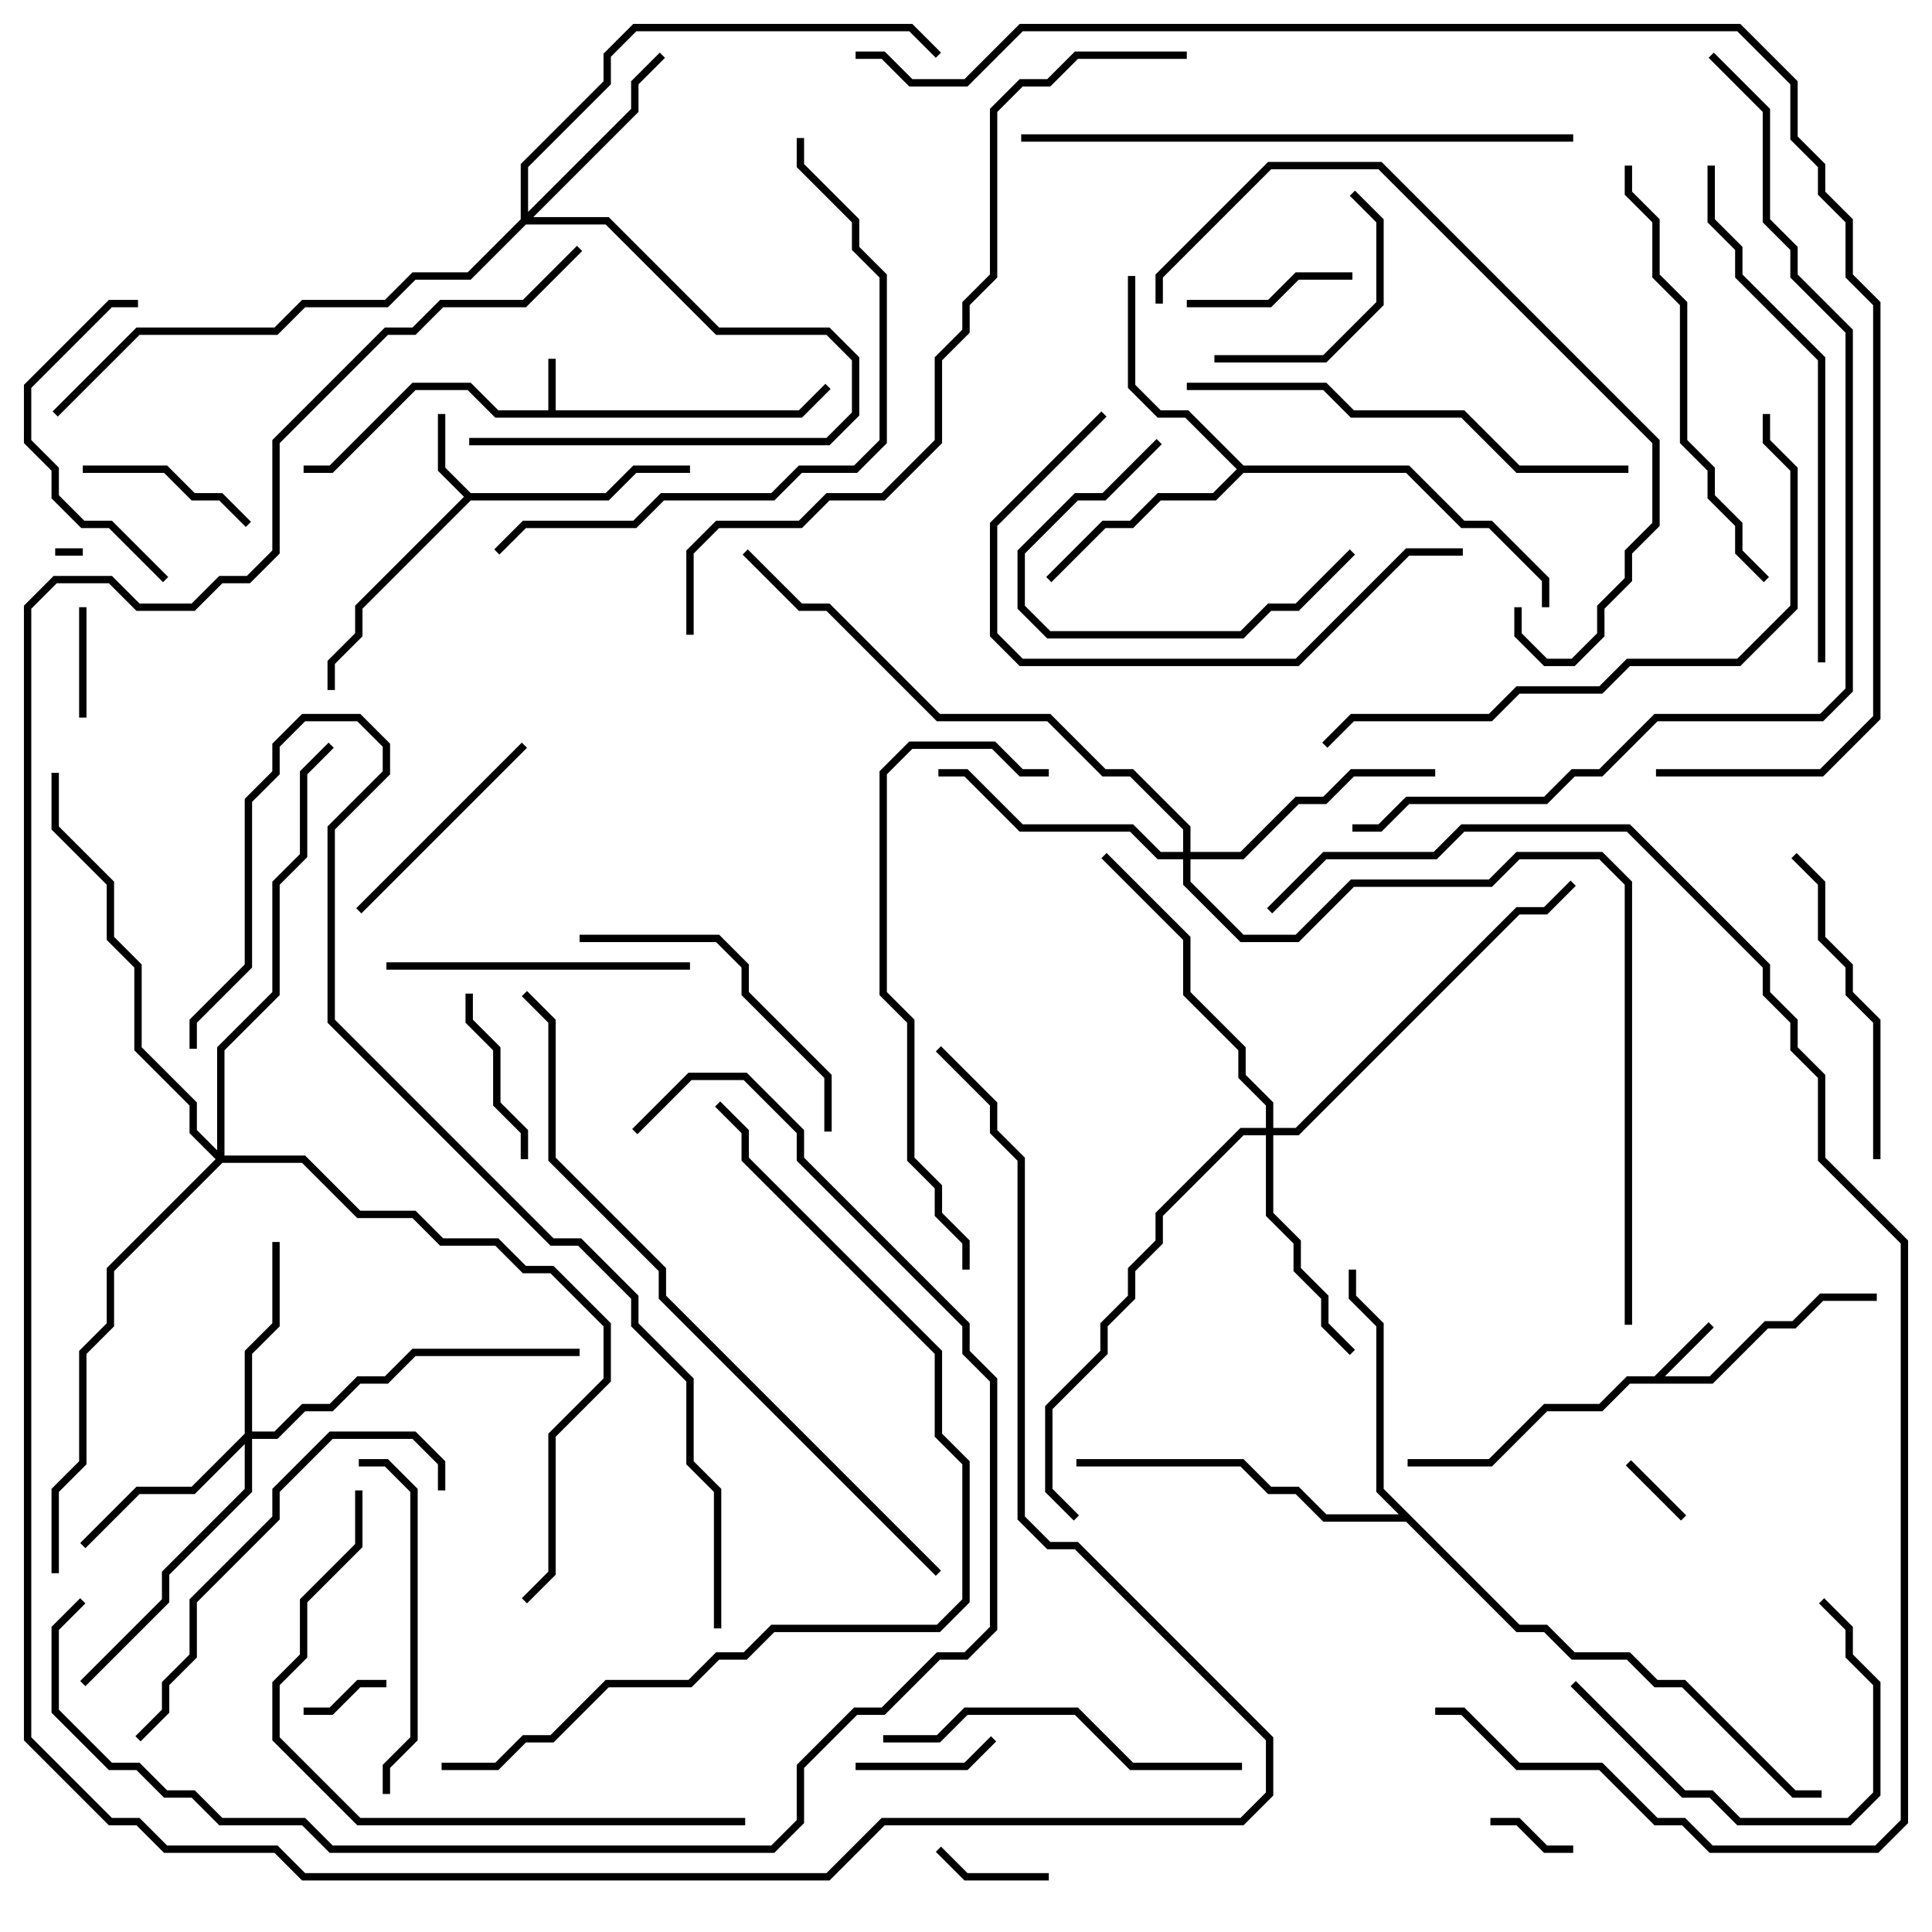 <svg version="1.1" width="105" height="105" xmlns="http://www.w3.org/2000/svg"><path d="M29.8,22.3L29.8,19.5L30.2,19.5L30.2,22.3L43.417,22.3L44.859,20.859L45.141,21.141L43.583,22.7L26.917,22.7L25.417,21.2L22.583,21.2L18.083,25.7L16.5,25.7L16.5,25.3L17.917,25.3L22.417,20.8L25.583,20.8L27.083,22.3z" stroke="none"/><path d="M89.917,74.8L92.859,71.859L93.141,72.141L90.483,74.8L92.917,74.8L95.917,71.8L97.417,71.8L98.917,70.3L102,70.3L102,70.7L99.083,70.7L97.583,72.2L96.083,72.2L93.083,75.2L88.583,75.2L87.083,76.7L84.083,76.7L81.083,79.7L76.5,79.7L76.5,79.3L80.917,79.3L83.917,76.3L86.917,76.3L88.417,74.8z" stroke="none"/><path d="M25.583,26.8L32.917,26.8L34.417,25.3L37.5,25.3L37.5,25.7L34.583,25.7L33.083,27.2L25.583,27.2L19.7,33.083L19.7,34.583L18.2,36.083L18.2,37.5L17.8,37.5L17.8,35.917L19.3,34.417L19.3,32.917L25.217,27L23.8,25.583L23.8,22.5L24.2,22.5L24.2,25.417z" stroke="none"/><path d="M67.583,25.3L76.583,25.3L79.583,28.3L81.083,28.3L84.2,31.417L84.2,33L83.8,33L83.8,31.583L80.917,28.7L79.417,28.7L76.417,25.7L67.583,25.7L66.083,27.2L63.083,27.2L61.583,28.7L60.083,28.7L57.141,31.641L56.859,31.359L59.917,28.3L61.417,28.3L62.917,26.8L65.917,26.8L67.217,25.5L64.417,22.7L62.917,22.7L61.3,21.083L61.3,15L61.7,15L61.7,20.917L63.083,22.3L64.583,22.3z" stroke="none"/><path d="M82.583,88.3L84.083,88.3L85.583,89.8L88.583,89.8L90.083,91.3L91.583,91.3L97.583,97.3L99,97.3L99,97.7L97.417,97.7L91.417,91.7L89.917,91.7L88.417,90.2L85.417,90.2L83.917,88.7L82.417,88.7L76.417,82.7L71.917,82.7L70.417,81.2L68.917,81.2L67.417,79.7L58.5,79.7L58.5,79.3L67.583,79.3L69.083,80.8L70.583,80.8L72.083,82.3L76.017,82.3L74.8,81.083L74.8,72.083L73.3,70.583L73.3,69L73.7,69L73.7,70.417L75.2,71.917L75.2,80.917z" stroke="none"/><path d="M13.3,77.917L13.3,73.417L14.8,71.917L14.8,67.5L15.2,67.5L15.2,72.083L13.7,73.583L13.7,77.8L14.917,77.8L16.417,76.3L17.917,76.3L19.417,74.8L20.917,74.8L22.417,73.3L31.5,73.3L31.5,73.7L22.583,73.7L21.083,75.2L19.583,75.2L18.083,76.7L16.583,76.7L15.083,78.2L13.7,78.2L13.7,81.083L9.2,85.583L9.2,87.083L4.641,91.641L4.359,91.359L8.8,86.917L8.8,85.417L13.3,80.917L13.3,78.483L10.583,81.2L7.583,81.2L4.641,84.141L4.359,83.859L7.417,80.8L10.417,80.8z" stroke="none"/><path d="M28.3,11.917L28.3,8.917L32.8,4.417L32.8,2.917L34.417,1.3L49.583,1.3L51.141,2.859L50.859,3.141L49.417,1.7L34.583,1.7L33.2,3.083L33.2,4.583L28.7,9.083L28.7,11.517L34.3,5.917L34.3,4.417L35.859,2.859L36.141,3.141L34.7,4.583L34.7,6.083L28.983,11.8L33.083,11.8L39.083,17.8L45.083,17.8L46.7,19.417L46.7,22.583L45.083,24.2L25.5,24.2L25.5,23.8L44.917,23.8L46.3,22.417L46.3,19.583L44.917,18.2L38.917,18.2L32.917,12.2L28.583,12.2L25.583,15.2L22.583,15.2L21.083,16.7L16.583,16.7L15.083,18.2L7.583,18.2L3.141,22.641L2.859,22.359L7.417,17.8L14.917,17.8L16.417,16.3L20.917,16.3L22.417,14.8L25.417,14.8z" stroke="none"/><path d="M68.8,61.3L68.8,60.083L67.3,58.583L67.3,57.083L64.3,54.083L64.3,51.083L59.859,46.641L60.141,46.359L64.7,50.917L64.7,53.917L67.7,56.917L67.7,58.417L69.2,59.917L69.2,61.3L70.417,61.3L82.417,49.3L83.917,49.3L85.359,47.859L85.641,48.141L84.083,49.7L82.583,49.7L70.583,61.7L69.2,61.7L69.2,65.917L70.7,67.417L70.7,68.917L72.2,70.417L72.2,71.917L73.641,73.359L73.359,73.641L71.8,72.083L71.8,70.583L70.3,69.083L70.3,67.583L68.8,66.083L68.8,61.7L67.583,61.7L63.2,66.083L63.2,67.583L61.7,69.083L61.7,70.583L60.2,72.083L60.2,73.583L57.2,76.583L57.2,80.917L58.641,82.359L58.359,82.641L56.8,81.083L56.8,76.417L59.8,73.417L59.8,71.917L61.3,70.417L61.3,68.917L62.8,67.417L62.8,65.917L67.417,61.3z" stroke="none"/><path d="M64.3,46.3L64.3,45.083L61.417,42.2L59.917,42.2L56.917,39.2L50.917,39.2L44.917,33.2L43.417,33.2L40.359,30.141L40.641,29.859L43.583,32.8L45.083,32.8L51.083,38.8L57.083,38.8L60.083,41.8L61.583,41.8L64.7,44.917L64.7,46.3L67.417,46.3L70.417,43.3L71.917,43.3L73.417,41.8L78,41.8L78,42.2L73.583,42.2L72.083,43.7L70.583,43.7L67.583,46.7L64.7,46.7L64.7,47.917L67.583,50.8L70.417,50.8L73.417,47.8L80.917,47.8L82.417,46.3L87.083,46.3L88.7,47.917L88.7,72L88.3,72L88.3,48.083L86.917,46.7L82.583,46.7L81.083,48.2L73.583,48.2L70.583,51.2L67.417,51.2L64.3,48.083L64.3,46.7L62.917,46.7L61.417,45.2L55.417,45.2L52.417,42.2L51,42.2L51,41.8L52.583,41.8L55.583,44.8L61.583,44.8L63.083,46.3z" stroke="none"/><path d="M11.8,62.517L11.8,56.917L14.8,53.917L14.8,47.917L16.3,46.417L16.3,41.917L17.859,40.359L18.141,40.641L16.7,42.083L16.7,46.583L15.2,48.083L15.2,54.083L12.2,57.083L12.2,62.8L16.583,62.8L19.583,65.8L22.583,65.8L24.083,67.3L27.083,67.3L28.583,68.8L30.083,68.8L33.2,71.917L33.2,75.083L30.2,78.083L30.2,85.583L28.641,87.141L28.359,86.859L29.8,85.417L29.8,77.917L32.8,74.917L32.8,72.083L29.917,69.2L28.417,69.2L26.917,67.7L23.917,67.7L22.417,66.2L19.417,66.2L16.417,63.2L12.083,63.2L6.2,69.083L6.2,72.083L4.7,73.583L4.7,79.583L3.2,81.083L3.2,85.5L2.8,85.5L2.8,80.917L4.3,79.417L4.3,73.417L5.8,71.917L5.8,68.917L11.717,63L10.3,61.583L10.3,60.083L7.3,57.083L7.3,52.583L5.8,51.083L5.8,48.083L2.8,45.083L2.8,42L3.2,42L3.2,44.917L6.2,47.917L6.2,50.917L7.7,52.417L7.7,56.917L10.7,59.917L10.7,61.417z" stroke="none"/><path d="M3,30.2L3,29.8L4.5,29.8L4.5,30.2z" stroke="none"/><path d="M91.641,82.359L91.359,82.641L88.359,79.641L88.641,79.359z" stroke="none"/><path d="M85.5,100.3L85.5,100.7L83.917,100.7L82.417,99.2L81,99.2L81,98.8L82.583,98.8L84.083,100.3z" stroke="none"/><path d="M16.5,93.2L16.5,92.8L17.917,92.8L19.417,91.3L21,91.3L21,91.7L19.583,91.7L18.083,93.2z" stroke="none"/><path d="M4.7,39L4.3,39L4.3,33L4.7,33z" stroke="none"/><path d="M57,101.8L57,102.2L52.417,102.2L50.859,100.641L51.141,100.359L52.583,101.8z" stroke="none"/><path d="M46.5,96.2L46.5,95.8L52.417,95.8L53.859,94.359L54.141,94.641L52.583,96.2z" stroke="none"/><path d="M73.5,14.8L73.5,15.2L70.583,15.2L69.083,16.7L64.5,16.7L64.5,16.3L68.917,16.3L70.417,14.8z" stroke="none"/><path d="M25.3,54L25.7,54L25.7,55.417L27.2,56.917L27.2,59.917L28.7,61.417L28.7,63L28.3,63L28.3,61.583L26.8,60.083L26.8,57.083L25.3,55.583z" stroke="none"/><path d="M4.5,25.7L4.5,25.3L9.083,25.3L10.583,26.8L12.083,26.8L13.641,28.359L13.359,28.641L11.917,27.2L10.417,27.2L8.917,25.7z" stroke="none"/><path d="M73.359,10.641L73.641,10.359L75.2,11.917L75.2,16.583L72.083,19.7L66,19.7L66,19.3L71.917,19.3L74.8,16.417L74.8,12.083z" stroke="none"/><path d="M62.859,23.859L63.141,24.141L60.083,27.2L58.583,27.2L55.7,30.083L55.7,32.917L57.083,34.3L67.417,34.3L68.917,32.8L70.417,32.8L73.359,29.859L73.641,30.141L70.583,33.2L69.083,33.2L67.583,34.7L56.917,34.7L55.3,33.083L55.3,29.917L58.417,26.8L59.917,26.8z" stroke="none"/><path d="M28.359,40.359L28.641,40.641L19.641,49.641L19.359,49.359z" stroke="none"/><path d="M85.359,91.641L85.641,91.359L91.583,97.3L93.083,97.3L94.583,98.8L100.417,98.8L101.8,97.417L101.8,91.583L100.3,90.083L100.3,88.583L98.859,87.141L99.141,86.859L100.7,88.417L100.7,89.917L102.2,91.417L102.2,97.583L100.583,99.2L94.417,99.2L92.917,97.7L91.417,97.7z" stroke="none"/><path d="M7.5,16.3L7.5,16.7L6.083,16.7L1.7,21.083L1.7,23.917L3.2,25.417L3.2,26.917L4.583,28.3L6.083,28.3L9.141,31.359L8.859,31.641L5.917,28.7L4.417,28.7L2.8,27.083L2.8,25.583L1.3,24.083L1.3,20.917L5.917,16.3z" stroke="none"/><path d="M21,52.7L21,52.3L37.5,52.3L37.5,52.7z" stroke="none"/><path d="M45.2,61.5L44.8,61.5L44.8,58.583L40.3,54.083L40.3,52.583L38.917,51.2L31.5,51.2L31.5,50.8L39.083,50.8L40.7,52.417L40.7,53.917L45.2,58.417z" stroke="none"/><path d="M97.359,46.641L97.641,46.359L99.2,47.917L99.2,50.917L100.7,52.417L100.7,53.917L102.2,55.417L102.2,63L101.8,63L101.8,55.583L100.3,54.083L100.3,52.583L98.8,51.083L98.8,48.083z" stroke="none"/><path d="M19.5,79.7L19.5,79.3L21.083,79.3L22.7,80.917L22.7,94.583L21.2,96.083L21.2,97.5L20.8,97.5L20.8,95.917L22.3,94.417L22.3,81.083L20.917,79.7z" stroke="none"/><path d="M48,94.7L48,94.3L50.917,94.3L52.417,92.8L58.583,92.8L61.583,95.8L67.5,95.8L67.5,96.2L61.417,96.2L58.417,93.2L52.583,93.2L51.083,94.7z" stroke="none"/><path d="M79.5,29.8L79.5,30.2L76.583,30.2L70.583,36.2L55.417,36.2L53.8,34.583L53.8,28.417L59.859,22.359L60.141,22.641L54.2,28.583L54.2,34.417L55.583,35.8L70.417,35.8L76.417,29.8z" stroke="none"/><path d="M24.2,81L23.8,81L23.8,79.583L22.417,78.2L18.083,78.2L15.2,81.083L15.2,82.583L10.7,87.083L10.7,90.083L9.2,91.583L9.2,93.083L7.641,94.641L7.359,94.359L8.8,92.917L8.8,91.417L10.3,89.917L10.3,86.917L14.8,82.417L14.8,80.917L17.917,77.8L22.583,77.8L24.2,79.417z" stroke="none"/><path d="M96.141,31.359L95.859,31.641L94.3,30.083L94.3,28.583L92.8,27.083L92.8,25.583L91.3,24.083L91.3,16.583L89.8,15.083L89.8,12.083L88.3,10.583L88.3,9L88.7,9L88.7,10.417L90.2,11.917L90.2,14.917L91.7,16.417L91.7,23.917L93.2,25.417L93.2,26.917L94.7,28.417L94.7,29.917z" stroke="none"/><path d="M88.5,25.3L88.5,25.7L82.417,25.7L79.417,22.7L73.417,22.7L71.917,21.2L64.5,21.2L64.5,20.8L72.083,20.8L73.583,22.3L79.583,22.3L82.583,25.3z" stroke="none"/><path d="M82.3,33L82.7,33L82.7,34.417L84.083,35.8L85.417,35.8L86.8,34.417L86.8,32.917L88.3,31.417L88.3,29.917L89.8,28.417L89.8,24.083L74.917,9.2L69.083,9.2L63.2,15.083L63.2,16.5L62.8,16.5L62.8,14.917L68.917,8.8L75.083,8.8L90.2,23.917L90.2,28.583L88.7,30.083L88.7,31.583L87.2,33.083L87.2,34.583L85.583,36.2L83.917,36.2L82.3,34.583z" stroke="none"/><path d="M57,41.8L57,42.2L55.417,42.2L53.917,40.7L49.583,40.7L48.2,42.083L48.2,53.917L49.7,55.417L49.7,62.917L51.2,64.417L51.2,65.917L52.7,67.417L52.7,69L52.3,69L52.3,67.583L50.8,66.083L50.8,64.583L49.3,63.083L49.3,55.583L47.8,54.083L47.8,41.917L49.417,40.3L54.083,40.3L55.583,41.8z" stroke="none"/><path d="M19.3,81L19.7,81L19.7,84.083L16.7,87.083L16.7,90.083L15.2,91.583L15.2,94.417L19.583,98.8L40.5,98.8L40.5,99.2L19.417,99.2L14.8,94.583L14.8,91.417L16.3,89.917L16.3,86.917L19.3,83.917z" stroke="none"/><path d="M92.8,9L93.2,9L93.2,11.917L94.7,13.417L94.7,14.917L99.2,19.417L99.2,36L98.8,36L98.8,19.583L94.3,15.083L94.3,13.583L92.8,12.083z" stroke="none"/><path d="M43.3,7.5L43.7,7.5L43.7,8.917L46.7,11.917L46.7,13.417L48.2,14.917L48.2,24.083L46.583,25.7L43.583,25.7L42.083,27.2L36.083,27.2L34.583,28.7L28.583,28.7L27.141,30.141L26.859,29.859L28.417,28.3L34.417,28.3L35.917,26.8L41.917,26.8L43.417,25.3L46.417,25.3L47.8,23.917L47.8,15.083L46.3,13.583L46.3,12.083L43.3,9.083z" stroke="none"/><path d="M85.5,7.3L85.5,7.7L55.5,7.7L55.5,7.3z" stroke="none"/><path d="M72.141,40.641L71.859,40.359L73.417,38.8L80.917,38.8L82.417,37.3L86.917,37.3L88.417,35.8L94.417,35.8L97.3,32.917L97.3,25.583L95.8,24.083L95.8,22.5L96.2,22.5L96.2,23.917L97.7,25.417L97.7,33.083L94.583,36.2L88.583,36.2L87.083,37.7L82.583,37.7L81.083,39.2L73.583,39.2z" stroke="none"/><path d="M51.141,85.359L50.859,85.641L35.8,70.583L35.8,69.083L29.8,63.083L29.8,55.583L28.359,54.141L28.641,53.859L30.2,55.417L30.2,62.917L36.2,68.917L36.2,70.417z" stroke="none"/><path d="M24,96.2L24,95.8L26.917,95.8L28.417,94.3L29.917,94.3L32.917,91.3L37.417,91.3L38.917,89.8L40.417,89.8L41.917,88.3L50.917,88.3L52.3,86.917L52.3,79.583L50.8,78.083L50.8,73.583L40.3,63.083L40.3,61.583L38.859,60.141L39.141,59.859L40.7,61.417L40.7,62.917L51.2,73.417L51.2,77.917L52.7,79.417L52.7,87.083L51.083,88.7L42.083,88.7L40.583,90.2L39.083,90.2L37.583,91.7L33.083,91.7L30.083,94.7L28.583,94.7L27.083,96.2z" stroke="none"/><path d="M4.359,86.859L4.641,87.141L3.2,88.583L3.2,92.917L6.083,95.8L7.583,95.8L9.083,97.3L10.583,97.3L12.083,98.8L16.583,98.8L18.083,100.3L41.917,100.3L43.3,98.917L43.3,95.917L46.417,92.8L47.917,92.8L50.917,89.8L52.417,89.8L53.8,88.417L53.8,75.083L52.3,73.583L52.3,72.083L43.3,63.083L43.3,61.583L40.417,58.7L37.583,58.7L34.641,61.641L34.359,61.359L37.417,58.3L40.583,58.3L43.7,61.417L43.7,62.917L52.7,71.917L52.7,73.417L54.2,74.917L54.2,88.583L52.583,90.2L51.083,90.2L48.083,93.2L46.583,93.2L43.7,96.083L43.7,99.083L42.083,100.7L17.917,100.7L16.417,99.2L11.917,99.2L10.417,97.7L8.917,97.7L7.417,96.2L5.917,96.2L2.8,93.083L2.8,88.417z" stroke="none"/><path d="M64.5,2.8L64.5,3.2L58.583,3.2L57.083,4.7L55.583,4.7L54.2,6.083L54.2,15.083L52.7,16.583L52.7,18.083L51.2,19.583L51.2,24.083L48.083,27.2L45.083,27.2L43.583,28.7L39.083,28.7L37.7,30.083L37.7,34.5L37.3,34.5L37.3,29.917L38.917,28.3L43.417,28.3L44.917,26.8L47.917,26.8L50.8,23.917L50.8,19.417L52.3,17.917L52.3,16.417L53.8,14.917L53.8,5.917L55.417,4.3L56.917,4.3L58.417,2.8z" stroke="none"/><path d="M39.2,88.5L38.8,88.5L38.8,81.083L37.3,79.583L37.3,75.083L34.3,72.083L34.3,70.583L31.417,67.7L29.917,67.7L17.8,55.583L17.8,44.917L20.8,41.917L20.8,40.583L19.417,39.2L16.583,39.2L15.2,40.583L15.2,42.083L13.7,43.583L13.7,52.583L10.7,55.583L10.7,57L10.3,57L10.3,55.417L13.3,52.417L13.3,43.417L14.8,41.917L14.8,40.417L16.417,38.8L19.583,38.8L21.2,40.417L21.2,42.083L18.2,45.083L18.2,55.417L30.083,67.3L31.583,67.3L34.7,70.417L34.7,71.917L37.7,74.917L37.7,79.417L39.2,80.917z" stroke="none"/><path d="M69.141,49.641L68.859,49.359L71.917,46.3L77.917,46.3L79.417,44.8L88.583,44.8L96.2,52.417L96.2,53.917L97.7,55.417L97.7,56.917L99.2,58.417L99.2,62.917L103.7,67.417L103.7,99.083L102.083,100.7L92.917,100.7L91.417,99.2L89.917,99.2L86.917,96.2L82.417,96.2L79.417,93.2L78,93.2L78,92.8L79.583,92.8L82.583,95.8L87.083,95.8L90.083,98.8L91.583,98.8L93.083,100.3L101.917,100.3L103.3,98.917L103.3,67.583L98.8,63.083L98.8,58.583L97.3,57.083L97.3,55.583L95.8,54.083L95.8,52.583L88.417,45.2L79.583,45.2L78.083,46.7L72.083,46.7z" stroke="none"/><path d="M92.859,3.141L93.141,2.859L96.2,5.917L96.2,11.917L97.7,13.417L97.7,14.917L100.7,17.917L100.7,37.583L99.083,39.2L90.083,39.2L87.083,42.2L85.583,42.2L84.083,43.7L76.583,43.7L75.083,45.2L73.5,45.2L73.5,44.8L74.917,44.8L76.417,43.3L83.917,43.3L85.417,41.8L86.917,41.8L89.917,38.8L98.917,38.8L100.3,37.417L100.3,18.083L97.3,15.083L97.3,13.583L95.8,12.083L95.8,6.083z" stroke="none"/><path d="M31.359,13.359L31.641,13.641L28.583,16.7L24.083,16.7L22.583,18.2L21.083,18.2L15.2,24.083L15.2,30.083L13.583,31.7L12.083,31.7L10.583,33.2L7.417,33.2L5.917,31.7L3.083,31.7L1.7,33.083L1.7,94.417L6.083,98.8L7.583,98.8L9.083,100.3L15.083,100.3L16.583,101.8L44.917,101.8L47.917,98.8L67.417,98.8L68.8,97.417L68.8,94.583L58.417,84.2L56.917,84.2L55.3,82.583L55.3,63.083L53.8,61.583L53.8,60.083L50.859,57.141L51.141,56.859L54.2,59.917L54.2,61.417L55.7,62.917L55.7,82.417L57.083,83.8L58.583,83.8L69.2,94.417L69.2,97.583L67.583,99.2L48.083,99.2L45.083,102.2L16.417,102.2L14.917,100.7L8.917,100.7L7.417,99.2L5.917,99.2L1.3,94.583L1.3,32.917L2.917,31.3L6.083,31.3L7.583,32.8L10.417,32.8L11.917,31.3L13.417,31.3L14.8,29.917L14.8,23.917L20.917,17.8L22.417,17.8L23.917,16.3L28.417,16.3z" stroke="none"/><path d="M46.5,3.2L46.5,2.8L48.083,2.8L49.583,4.3L52.417,4.3L55.417,1.3L94.583,1.3L97.7,4.417L97.7,7.417L99.2,8.917L99.2,10.417L100.7,11.917L100.7,14.917L102.2,16.417L102.2,39.083L99.083,42.2L90,42.2L90,41.8L98.917,41.8L101.8,38.917L101.8,16.583L100.3,15.083L100.3,12.083L98.8,10.583L98.8,9.083L97.3,7.583L97.3,4.583L94.417,1.7L55.583,1.7L52.583,4.7L49.417,4.7L47.917,3.2z" stroke="none"/></svg>